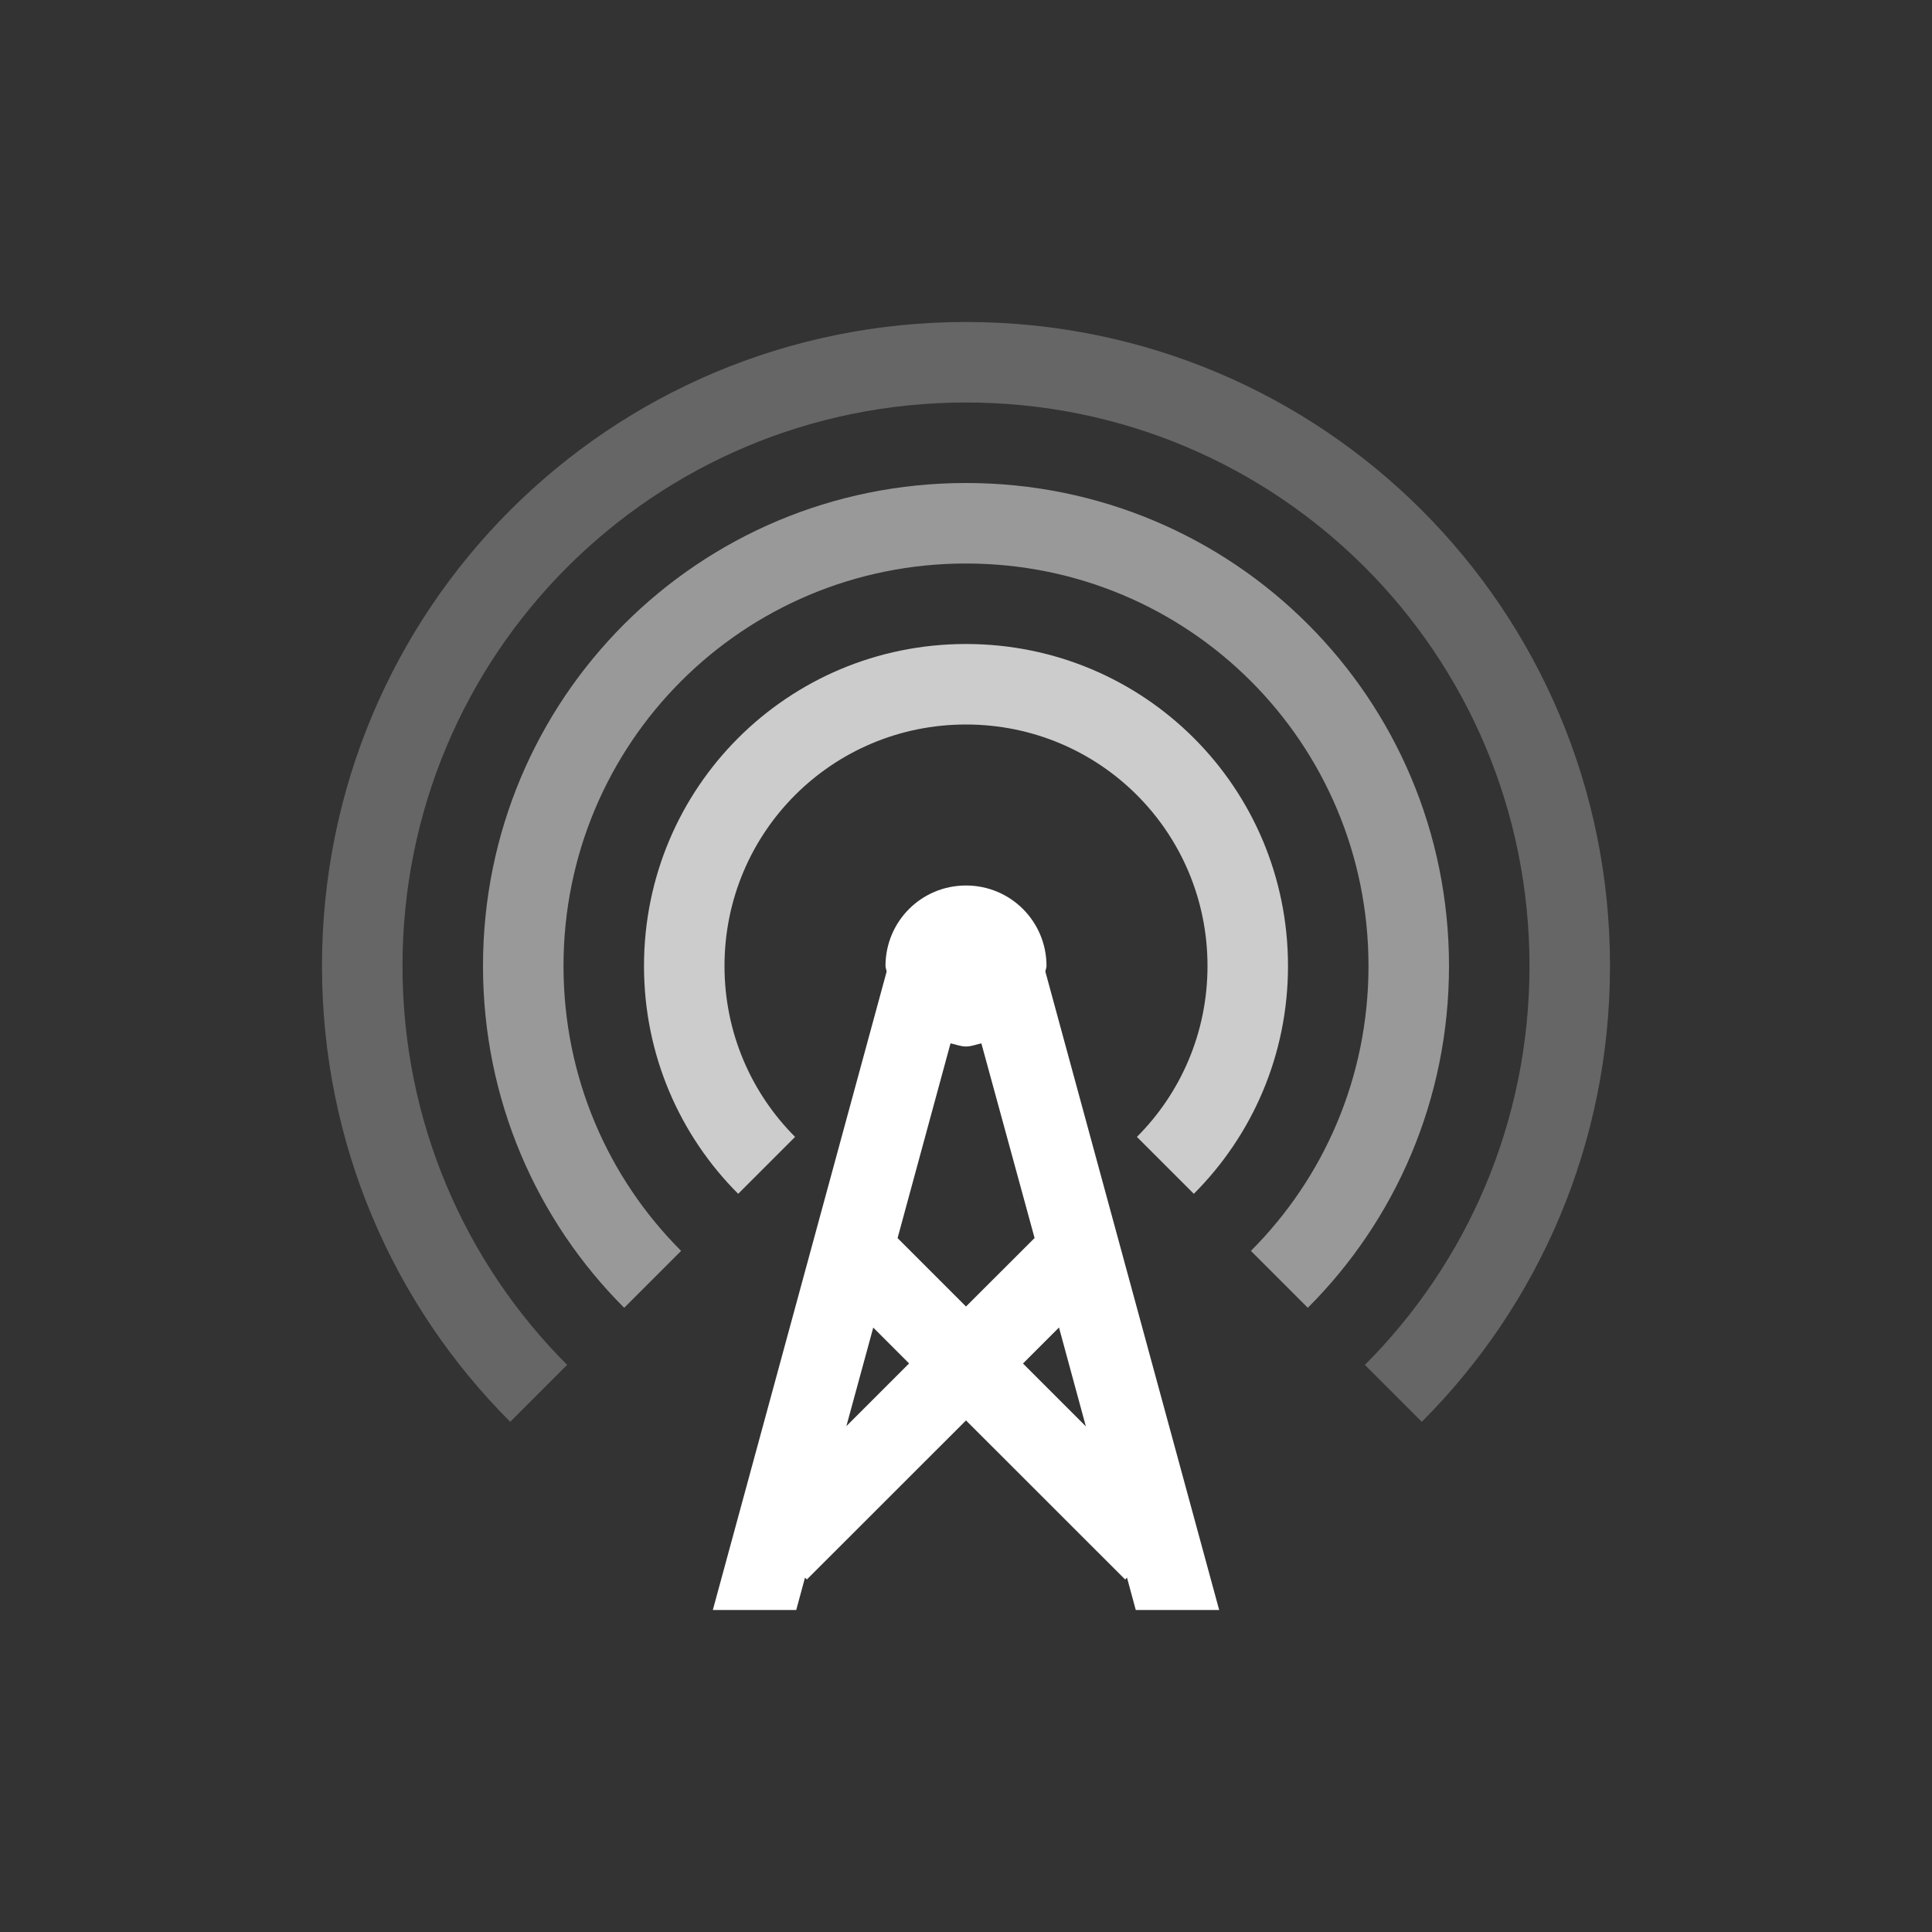 <svg xmlns="http://www.w3.org/2000/svg" xmlns:svg="http://www.w3.org/2000/svg" id="svg2" width="24" height="24" version="1.1" viewBox="0 0 24 24"><rect x="0" y="0" width="24" height="24" fill="#333333" stroke="none"/><path color="#000" style="text-decoration-line:none;text-decoration-style:solid;text-decoration-color:#000;isolation:auto;mix-blend-mode:normal;solid-color:#000;solid-opacity:1" id="path4159" fill="#fff" fill-opacity="1" fill-rule="nonzero" stroke="none" stroke-dasharray="none" stroke-dashoffset="0" stroke-linecap="butt" stroke-linejoin="miter" stroke-miterlimit="4" stroke-opacity="1" stroke-width="1" d="m 12,4 c -4.432,0 -8,3.568 -8,8 0,2.216 0.892,4.216 2.338,5.662 L 7.045,16.955 C 5.78,15.69 5,13.939 5,12 5,8.122 8.122,5 12,5 c 3.878,0 7,3.122 7,7 0,1.939 -0.78,3.69 -2.045,4.955 l 0.707,0.707 C 19.108,16.216 20,14.216 20,12 20,7.568 16.432,4 12,4 Z" clip-rule="nonzero" color-interpolation="sRGB" color-interpolation-filters="linearRGB" color-rendering="auto" display="inline" enable-background="accumulate" image-rendering="auto" opacity=".25" overflow="visible" shape-rendering="auto" text-decoration="none" text-rendering="auto" visibility="visible"/><path color="#000" style="text-decoration-line:none;text-decoration-style:solid;text-decoration-color:#000;isolation:auto;mix-blend-mode:normal;solid-color:#000;solid-opacity:1" id="path4157" fill="#fff" fill-opacity="1" fill-rule="nonzero" stroke="none" stroke-dasharray="none" stroke-dashoffset="0" stroke-linecap="butt" stroke-linejoin="miter" stroke-miterlimit="4" stroke-opacity="1" stroke-width="1" d="m 12,6 c -3.324,0 -6,2.676 -6,6 0,1.662 0.669,3.162 1.754,4.246 L 8.461,15.539 C 7.557,14.635 7,13.385 7,12 7,9.23 9.23,7 12,7 c 2.77,0 5,2.23 5,5 0,1.385 -0.557,2.635 -1.461,3.539 l 0.707,0.707 C 17.331,15.162 18,13.662 18,12 18,8.676 15.324,6 12,6 Z" clip-rule="nonzero" color-interpolation="sRGB" color-interpolation-filters="linearRGB" color-rendering="auto" display="inline" enable-background="accumulate" image-rendering="auto" opacity=".5" overflow="visible" shape-rendering="auto" text-decoration="none" text-rendering="auto" visibility="visible"/><path color="#000" style="text-decoration-line:none;text-decoration-style:solid;text-decoration-color:#000;isolation:auto;mix-blend-mode:normal;solid-color:#000;solid-opacity:1" id="path4155" fill="#fff" fill-opacity="1" fill-rule="nonzero" stroke="none" stroke-dasharray="none" stroke-dashoffset="0" stroke-linecap="butt" stroke-linejoin="miter" stroke-miterlimit="4" stroke-opacity="1" stroke-width="1" d="m 12,8 c -2.216,0 -4,1.784 -4,4 0,1.108 0.447,2.107 1.17,2.83 L 9.877,14.123 C 9.335,13.581 9,12.831 9,12 c 0,-1.662 1.338,-3 3,-3 1.662,0 3,1.338 3,3 0,0.831 -0.335,1.581 -0.877,2.123 l 0.707,0.707 C 15.553,14.107 16,13.108 16,12 16,9.784 14.216,8 12,8 Z" clip-rule="nonzero" color-interpolation="sRGB" color-interpolation-filters="linearRGB" color-rendering="auto" display="inline" enable-background="accumulate" image-rendering="auto" opacity=".75" overflow="visible" shape-rendering="auto" text-decoration="none" text-rendering="auto" visibility="visible"/><path color="#000" style="text-decoration-line:none;text-decoration-style:solid;text-decoration-color:#000;isolation:auto;mix-blend-mode:normal;solid-color:#000;solid-opacity:1" id="path4153" fill="#fff" fill-opacity="1" fill-rule="nonzero" stroke="none" stroke-dasharray="none" stroke-dashoffset="0" stroke-linecap="butt" stroke-linejoin="miter" stroke-miterlimit="4" stroke-opacity="1" stroke-width="1" d="m 12,11 c -0.554,0 -1,0.446 -1,1 0,0.025 0.012,0.046 0.014,0.07 L 8.855,20 9.891,20 10,19.598 10.023,19.621 12,17.645 13.977,19.621 14,19.598 14.109,20 15.145,20 12.986,12.07 C 12.988,12.046 13,12.025 13,12 13,11.446 12.554,11 12,11 Z m -0.191,1.961 C 11.873,12.974 11.932,13 12,13 c 0.068,0 0.127,-0.026 0.191,-0.039 L 12.852,15.379 12,16.23 l -0.85,-0.85 0.658,-2.42 z m 1.346,3.529 0.334,1.229 -0.781,-0.781 0.447,-0.447 z m -2.307,0.002 0.445,0.445 -0.779,0.779 0.334,-1.225 z" clip-rule="nonzero" color-interpolation="sRGB" color-interpolation-filters="linearRGB" color-rendering="auto" display="inline" enable-background="accumulate" image-rendering="auto" opacity="1" overflow="visible" shape-rendering="auto" text-decoration="none" text-rendering="auto" visibility="visible"/></svg>